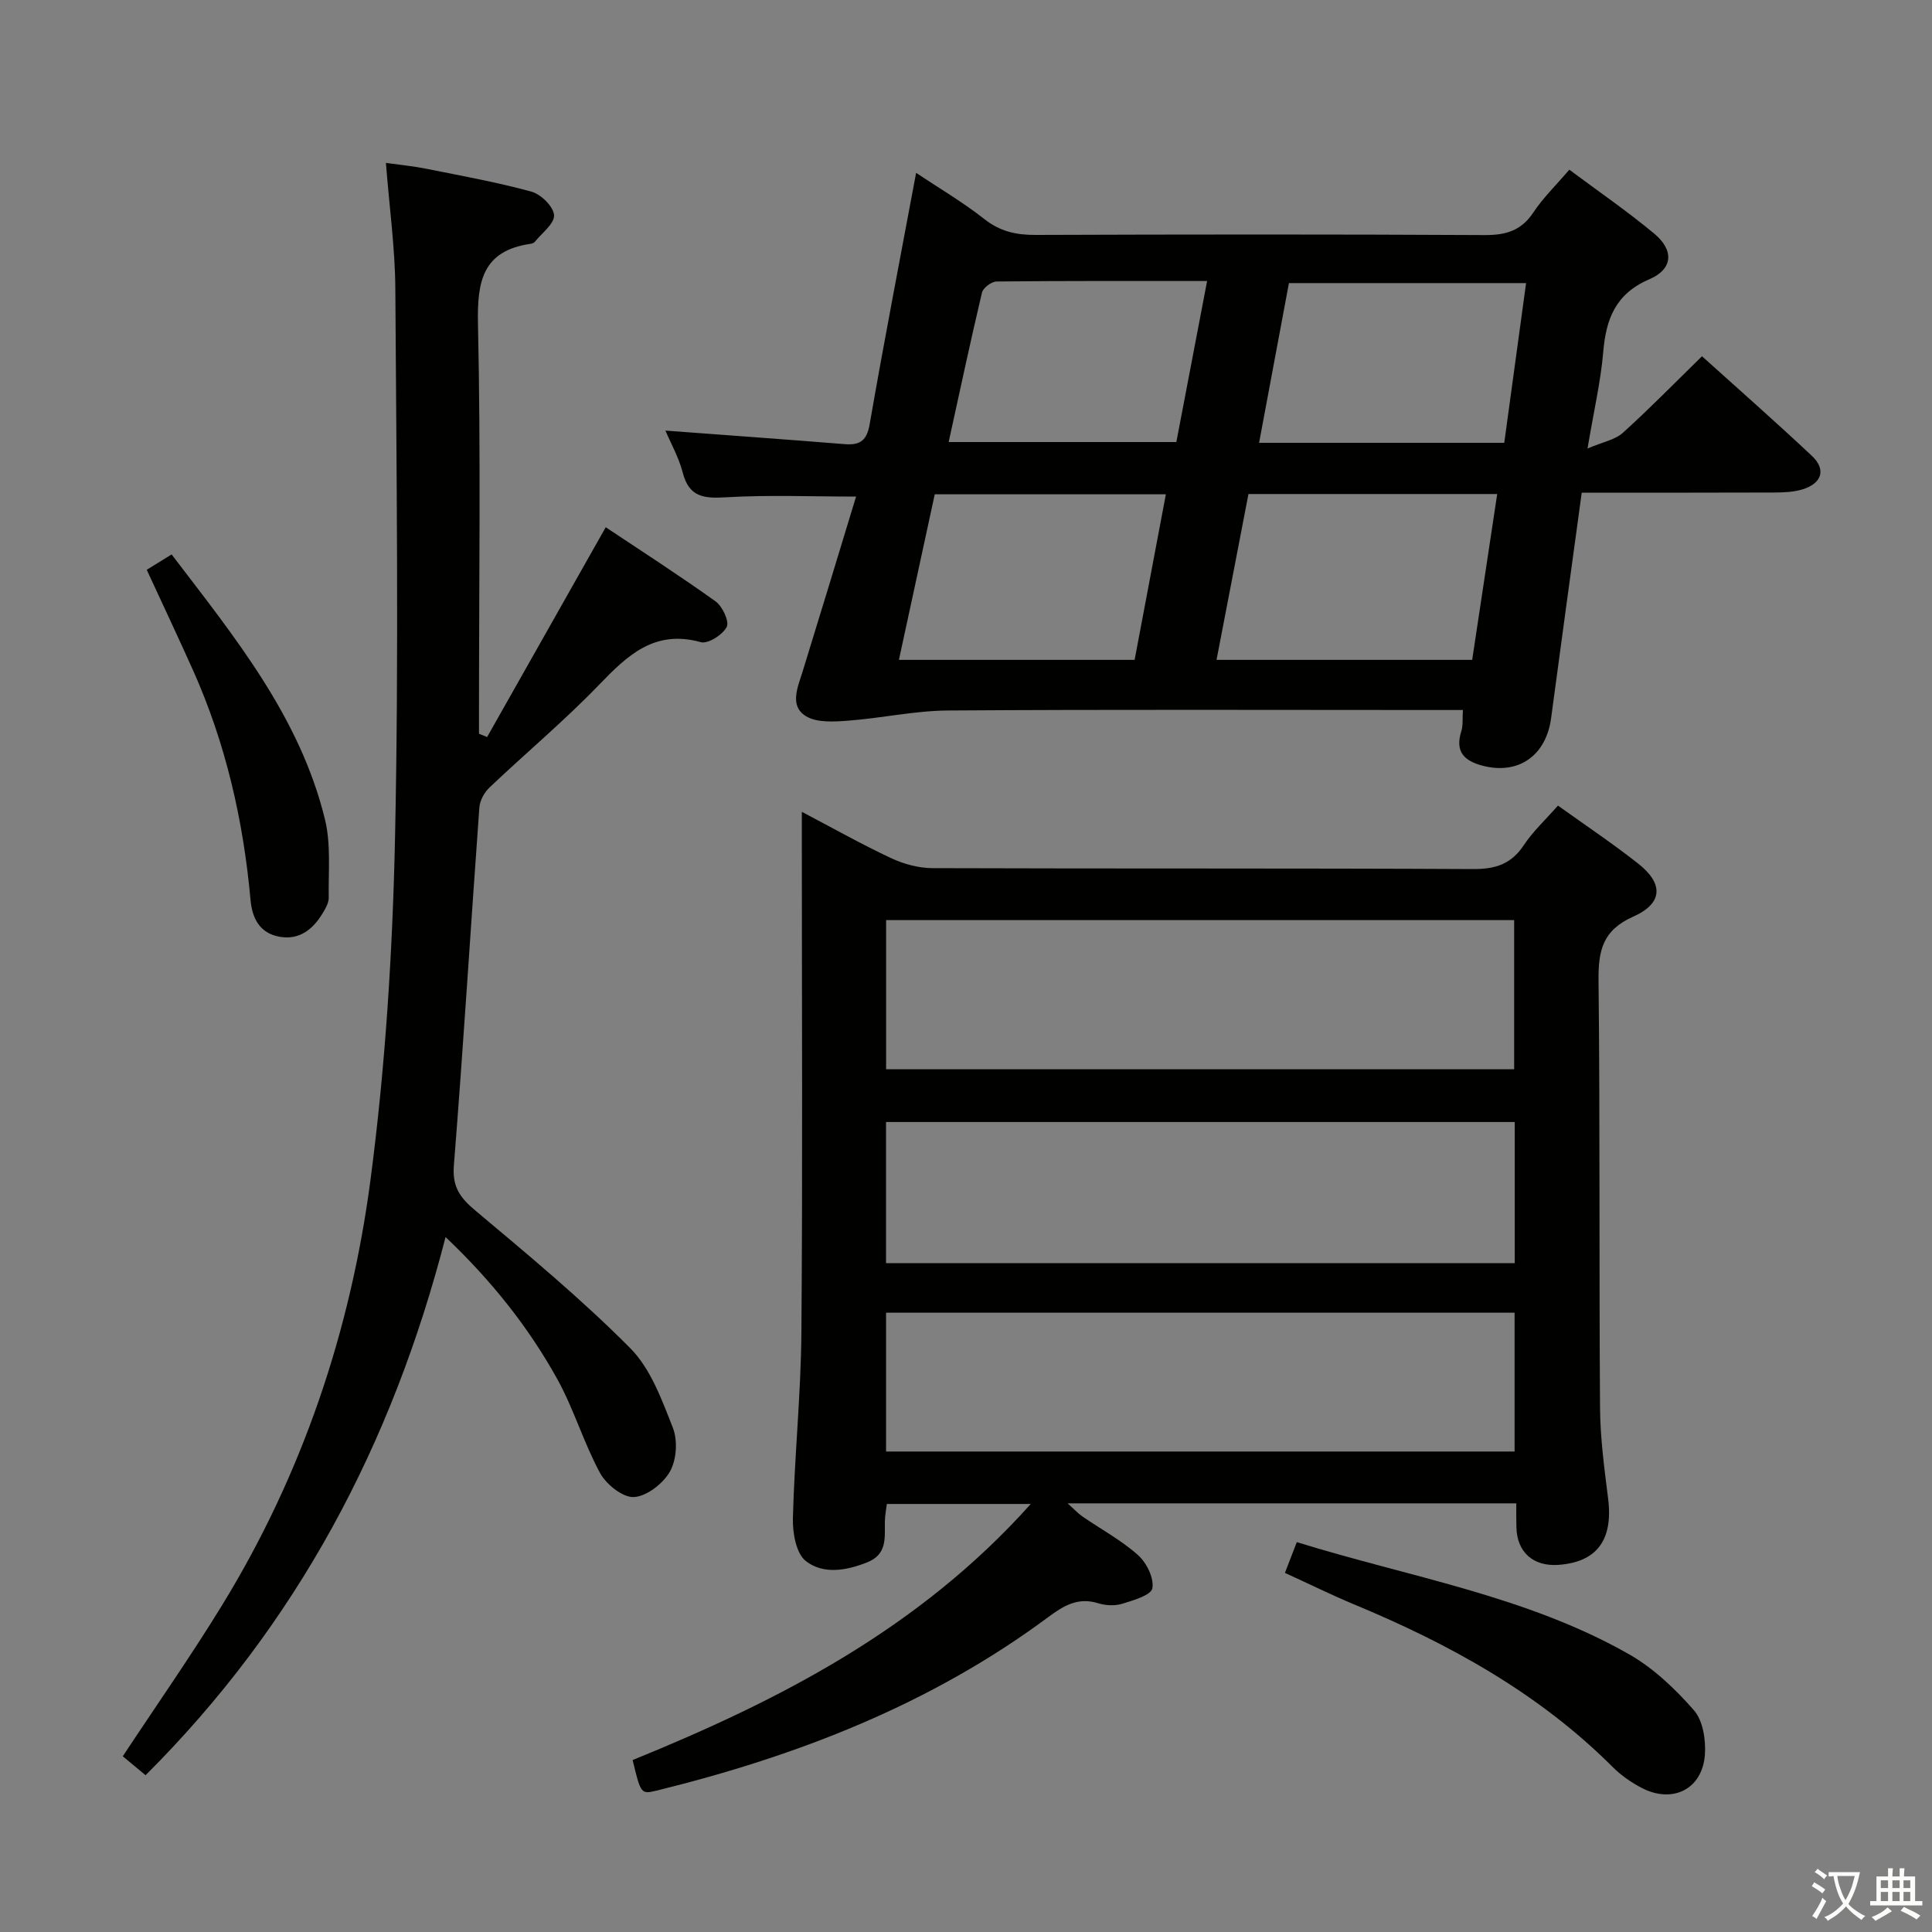 <svg enable-background="new 0 0 400 400" viewBox="0 0 400 400" xmlns="http://www.w3.org/2000/svg"><rect x="0" y="0" width="400" height="400" fill="#808080" stroke="none"/><path d="m377.9 391.2c-.2.3-.4.5-.6.8-.7-.6-1.4-1-2.2-1.5.2-.3.4-.5.5-.8.6.4 1.4.8 2.3 1.5zm-1.8 6.1c-.2-.2-.5-.4-.9-.6.4-.6.8-1.2 1.2-1.9s.7-1.3.9-1.9c.3.3.5.5.8.7-.7 1.3-1.4 2.6-2 3.7zm2.2-9c-.3.3-.5.5-.6.8-.6-.6-1.3-1.1-2-1.5.3-.3.5-.5.6-.7.6.5 1.3.9 2 1.4zm.3.2v-.9h2 4.5c-.3 1.3-.6 2.5-1 3.6s-.9 2.1-1.4 3c.4.5 1 1 1.6 1.4s1.2.8 1.9 1.1c-.3.2-.5.4-.8.8-.4-.3-1-.7-1.6-1.2s-1.2-1.1-1.6-1.6c-.5.6-1.1 1.1-1.7 1.6s-1.4.9-2.1 1.4c-.1-.3-.3-.5-.7-.8.6-.2 1.2-.5 1.9-1s1.4-1.1 2-1.8c-.5-.8-.9-1.6-1.2-2.5s-.6-2-.8-3.2c-.4.1-.7.1-1 .1zm2.5 2.7c.3 1 .7 1.7 1 2.2.3-.5.6-1.1 1-2s.6-1.9.9-3h-3.2-.4c.1.9.3 1.8.7 2.8z" fill="#fbfcfa"/><path d="m396.5 388.5v1.5 3.6h1.5v.9c-.4 0-1 0-1.7 0h-7.9c-.5 0-.9 0-1.2 0v-.9h1.3v-3.5c0-.7 0-1.2 0-1.6h2.4c0-.8 0-1.4 0-1.7h1c0 .3-.1.8-.1 1.7h1.5c0-.8 0-1.4 0-1.7h1c0 .3-.1.9-.1 1.7zm-8.2 9.2c-.2-.3-.5-.5-.8-.8.8-.3 1.4-.6 1.9-.9s1-.7 1.4-1.1c.3.3.6.5.9.8-1.6 1-2.8 1.6-3.4 2zm2.6-6.8v-1.6h-1.5v1.6zm0 2.7v-1.9h-1.5v1.9zm2.4-2.7v-1.6h-1.5v1.6zm0 2.7v-1.9h-1.5v1.9zm.2 2 .7-.8c.4.2.9.5 1.6.8s1.3.7 1.8 1c-.3.3-.5.5-.8.8-.4-.3-1.5-1-3.3-1.8zm2-4.7v-1.6h-1.4v1.6zm0 2.7v-1.9h-1.4v1.9z" fill="#fbfcfa"/><g fill="#010100"><path d="m313.93 311.25c-31.14 0-61.58 0-92.9 0 1.37 1.22 2.17 2.1 3.12 2.75 3.84 2.64 8.02 4.89 11.46 7.96 1.77 1.58 3.36 4.79 2.97 6.88-.26 1.44-3.97 2.51-6.3 3.22-1.51.46-3.41.34-4.94-.13-4.21-1.31-7.19.56-10.39 2.93-24.29 18.02-51.87 28.7-80.99 35.86-3.27.8-3.3.66-4.98-6.32 30.39-12.37 59.31-27.17 82.43-53.02-10.59 0-19.98 0-29.8 0-.13 1.14-.39 2.39-.41 3.65-.04 3.31.52 6.75-3.59 8.41-4.38 1.76-9.19 2.58-12.79-.26-2.01-1.59-2.74-5.85-2.66-8.87.33-12.78 1.65-25.55 1.76-38.33.27-33.82.09-67.64.09-101.45 0-1.82 0-3.64 0-6.45 6.58 3.45 12.45 6.77 18.55 9.62 2.6 1.21 5.65 2.03 8.5 2.04 37.32.13 74.63 0 111.95.19 4.62.02 7.88-1.03 10.48-4.95 1.91-2.88 4.52-5.29 7.07-8.19 5.63 4.04 11.28 7.81 16.61 12.01 5.28 4.15 5.14 8.24-1.03 10.98-6.34 2.81-7.25 7.05-7.18 13.23.32 29.48.1 58.97.31 88.46.04 6.29.9 12.59 1.68 18.85 1.05 8.49-2.31 13.1-10.31 13.67-5.2.37-8.58-2.65-8.68-7.78-.05-1.48-.03-2.96-.03-4.96zm-130.47-89.87h130.03c0-10.68 0-20.9 0-30.88-43.64 0-86.84 0-130.03 0zm-.02 40.14h130.17c0-9.99 0-19.58 0-29.22-43.54 0-86.75 0-130.17 0zm.01 39h130.13c0-9.83 0-19.23 0-28.74-43.56 0-86.77 0-130.13 0z"/><path d="m177.24 102.81c-9.38 0-18.18-.37-26.93.15-4.57.27-7.64-.02-8.95-5.09-.82-3.16-2.48-6.1-3.59-8.72 12.41.93 24.74 1.81 37.07 2.8 3.19.26 4.62-.67 5.22-4.15 2.98-17.16 6.3-34.27 9.61-52.01 4.69 3.13 9.65 6.04 14.12 9.56 3.26 2.57 6.6 3.31 10.6 3.29 31-.11 61.99-.14 92.99.03 4.37.02 7.57-.89 10.08-4.68 2-3.02 4.67-5.6 7.45-8.86 5.95 4.44 11.97 8.58 17.57 13.23 4.14 3.44 3.91 7.34-.97 9.44-7.01 3.01-9 8.2-9.58 15.09-.52 6.09-1.93 12.1-3.25 19.97 3.17-1.36 5.69-1.79 7.3-3.24 5.53-4.99 10.74-10.33 16.4-15.86 7.54 6.8 15.27 13.59 22.76 20.63 2.99 2.81 2.08 5.7-1.96 6.93-1.86.57-3.92.64-5.89.65-13.13.05-26.25.03-39.81.03-2.16 15.83-4.28 31.25-6.34 46.68-1.04 7.78-6.77 11.76-14.11 9.87-3.93-1.01-5.81-2.92-4.48-7.16.38-1.2.21-2.58.33-4.39-2.07 0-3.87 0-5.66 0-33.66 0-67.33-.13-100.99.1-6.89.05-13.76 1.6-20.67 2.11-2.92.22-6.49.45-8.74-.96-3.39-2.13-1.69-5.88-.68-9.11 3.76-12.16 7.45-24.35 11.1-36.33zm132.74-.53c-17.48 0-34.37 0-51.5 0-2.21 11.49-4.38 22.75-6.61 34.34h52.93c1.72-11.37 3.41-22.62 5.18-34.34zm5.98-43.67c-16.64 0-32.77 0-49.1 0-2.09 11.19-4.11 21.99-6.18 33.07h50.76c1.51-11.1 3-22 4.52-33.07zm-74.58 43.73c-16.22 0-31.93 0-47.85 0-2.49 11.52-4.93 22.76-7.42 34.28h48.8c2.16-11.43 4.3-22.75 6.47-34.28zm8.54-44.16c-15.01 0-29.3-.05-43.58.1-1.05.01-2.8 1.31-3.03 2.29-2.43 10.25-4.62 20.56-6.9 30.95h47.14c2.12-11.1 4.17-21.81 6.37-33.34z"/><path d="m92.25 256.12c-11.08 43-30.81 80.2-62.11 111.42-1.89-1.57-3.37-2.8-4.72-3.92 6.98-10.58 14.13-20.78 20.63-31.39 16.55-27.03 26.52-56.64 30.64-87.83 3.1-23.51 4.59-47.34 5.1-71.06.8-37.82.29-75.66.06-113.49-.05-8.44-1.23-16.87-1.95-26.12 2.93.41 5.62.66 8.26 1.19 7.32 1.47 14.69 2.79 21.88 4.76 1.96.54 4.55 3.09 4.67 4.86.12 1.75-2.52 3.7-3.98 5.53-.18.23-.58.36-.9.41-9.95 1.45-11.06 7.8-10.87 16.63.59 26.65.21 53.33.21 79.99v4.81c.56.23 1.12.46 1.68.69 8.09-14.3 16.17-28.59 24.56-43.44 7.16 4.77 15.08 9.87 22.73 15.34 1.43 1.02 2.9 4.18 2.32 5.3-.84 1.62-3.88 3.57-5.37 3.15-9.61-2.66-15.19 2.74-21.12 8.89-7.16 7.42-15.1 14.06-22.59 21.17-1.08 1.02-2.03 2.7-2.13 4.14-1.8 24.7-3.31 49.42-5.28 74.11-.36 4.48 1.28 6.72 4.47 9.39 10.94 9.18 21.98 18.34 32.03 28.46 4.24 4.26 6.56 10.7 8.84 16.5 1.03 2.61.77 6.62-.6 9.04-1.4 2.5-4.78 5.13-7.44 5.3-2.29.14-5.73-2.59-7.02-4.95-3.4-6.25-5.42-13.24-8.86-19.46-5.98-10.78-13.63-20.4-23.14-29.42z"/><path d="m266.03 325.65c.8-2.07 1.54-4 2.46-6.37 23.33 7.25 47.48 11.09 68.79 23.22 5.06 2.88 9.56 7.17 13.42 11.58 1.88 2.14 2.5 6.15 2.28 9.21-.51 7.11-6.64 10.19-13.02 6.91-2.18-1.13-4.31-2.6-6.04-4.33-15.32-15.32-33.84-25.51-53.63-33.72-4.74-1.98-9.35-4.26-14.26-6.5z"/><path d="m30.38 117.97c1.86-1.15 3.39-2.1 5.15-3.18 13.02 17.07 26.58 33.62 31.76 54.9 1.25 5.14.68 10.75.77 16.15.02 1.07-.65 2.24-1.24 3.21-2.03 3.36-4.84 5.65-9.01 4.88-4.06-.75-5.6-3.83-5.94-7.6-1.49-16.47-5.13-32.41-11.9-47.55-3.05-6.81-6.24-13.55-9.59-20.81z"/></g></svg>